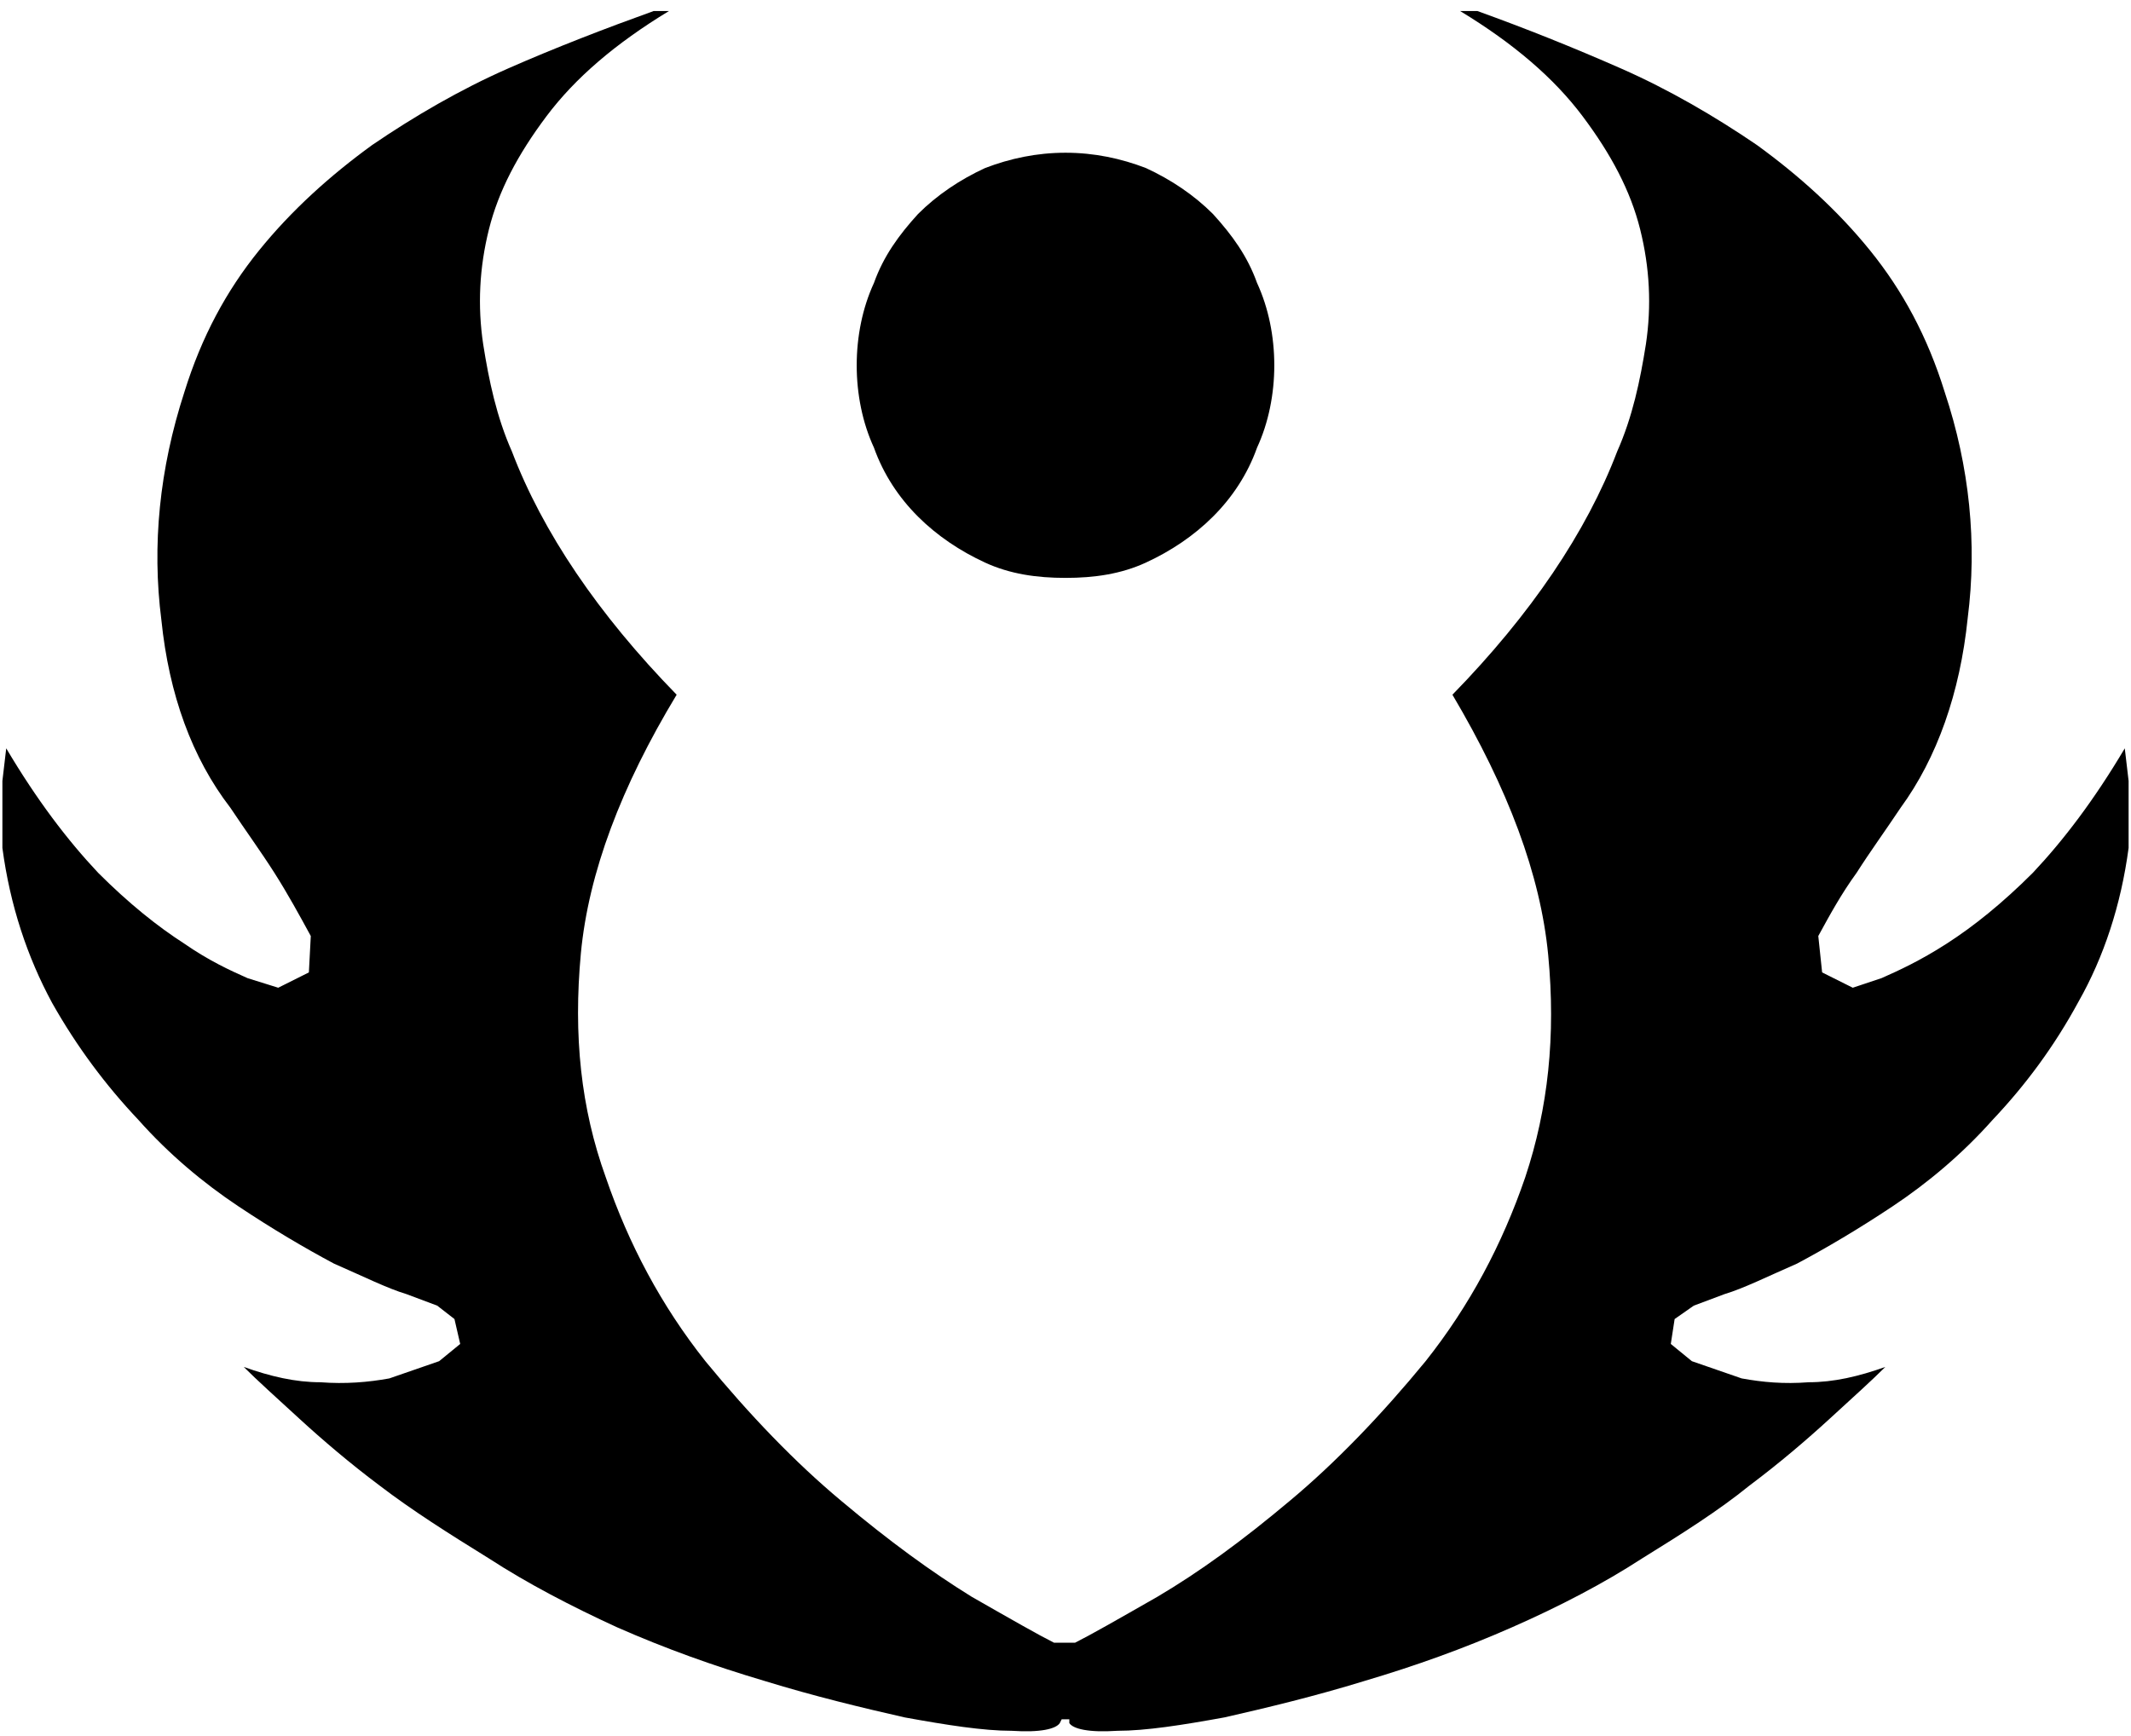 <?xml version="1.0" encoding="UTF-8"?>
<svg width="178px" height="145px" viewBox="0 0 178 145" version="1.1" xmlns="http://www.w3.org/2000/svg" xmlns:xlink="http://www.w3.org/1999/xlink">
    <!-- Generator: Sketch 42 (36781) - http://www.bohemiancoding.com/sketch -->
    <title>a</title>
    <desc>Created with Sketch.</desc>
    <defs></defs>
    <g id="Page-1" stroke="none" stroke-width="1" fill="none" fill-rule="evenodd">
        <g id="192---xxxhpdi" transform="translate(-7, -24)" fill="#000000">
            <path d="M161.76,106.52 L164.16,105.72 C165.6,105.08 167.36,104.28 169.6,102.84 C171.84,101.4 174.24,99.48 176.8,96.92 C179.36,94.2 181.92,90.84 184.48,86.52 L184.8,89.24 L184.8,94.84 C184.16,99.64 182.72,103.96 180.64,107.64 C178.56,111.48 176.16,114.68 173.44,117.56 C170.88,120.44 168,122.84 165.12,124.76 C162.24,126.68 159.52,128.28 157.12,129.56 C154.56,130.68 152.64,131.64 151.04,132.12 L148.48,133.08 L146.88,134.2 L146.56,136.28 L148.32,137.72 L152.48,139.16 C154.24,139.48 156,139.64 158.08,139.48 C160.16,139.48 162.24,139 164.48,138.2 C163.36,139.32 161.76,140.76 159.84,142.52 C157.92,144.28 155.68,146.2 153.12,148.12 C150.56,150.2 147.52,152.12 144.16,154.2 C140.96,156.28 137.28,158.2 133.28,159.96 C129.28,161.72 125.28,163.16 120.96,164.44 C116.8,165.72 112.8,166.68 109.28,167.48 C105.76,168.12 102.72,168.6 100.32,168.6 C97.92,168.76 96.64,168.44 96.32,167.96 L96.32,167.64 L95.68,167.64 L95.52,167.96 C95.2,168.44 93.92,168.76 91.52,168.6 C89.12,168.6 86.08,168.12 82.56,167.48 C79.04,166.68 75.04,165.72 70.88,164.44 C66.56,163.16 62.56,161.72 58.56,159.96 C54.72,158.2 51.04,156.28 47.84,154.2 C44.48,152.12 41.44,150.2 38.72,148.12 C36.16,146.2 33.92,144.28 32,142.52 C30.08,140.76 28.48,139.32 27.36,138.2 C29.6,139 31.68,139.48 33.76,139.48 C35.84,139.64 37.76,139.48 39.52,139.16 L43.68,137.72 L45.44,136.28 L44.96,134.2 L43.52,133.08 L40.96,132.12 C39.36,131.64 37.44,130.68 34.88,129.56 C32.48,128.28 29.76,126.68 26.88,124.76 C24,122.84 21.12,120.44 18.56,117.56 C15.84,114.68 13.44,111.48 11.36,107.8 C9.28,103.96 7.84,99.64 7.2,94.84 L7.2,89.24 L7.52,86.52 C10.08,90.84 12.64,94.2 15.2,96.92 C17.76,99.48 20.16,101.4 22.4,102.84 C24.48,104.28 26.24,105.08 27.68,105.72 L30.24,106.52 L32.8,105.24 L32.96,102.2 C32,100.44 31.04,98.68 29.92,96.92 C28.8,95.16 27.52,93.4 26.24,91.48 C23.04,87.32 21.12,82.04 20.48,75.8 C19.68,69.56 20.32,63.16 22.4,56.76 C23.84,52.12 25.92,48.28 28.64,44.92 C31.36,41.56 34.56,38.68 38.08,36.12 C41.6,33.72 45.44,31.48 49.44,29.72 C53.44,27.96 57.6,26.36 61.6,24.92 L62.88,24.92 C58.4,27.64 55.04,30.52 52.64,33.72 C50.24,36.92 48.64,39.96 47.84,43.16 C47.04,46.36 46.88,49.56 47.36,52.76 C47.84,55.8 48.48,58.84 49.76,61.72 C52.32,68.44 56.96,75.32 63.52,82.04 C58.88,89.72 56.16,96.92 55.52,103.64 C54.88,110.52 55.52,116.6 57.6,122.36 C59.52,127.96 62.24,133.08 65.92,137.72 C69.6,142.2 73.44,146.2 77.28,149.4 C81.28,152.76 84.8,155.32 88.16,157.4 C91.52,159.32 93.76,160.6 95.04,161.24 L96.8,161.24 C98.08,160.6 100.32,159.32 103.68,157.4 C107.2,155.32 110.72,152.76 114.72,149.4 C118.56,146.2 122.4,142.2 126.08,137.72 C129.76,133.08 132.48,127.96 134.4,122.36 C136.32,116.6 136.96,110.52 136.32,103.8 C135.68,97.08 132.96,89.88 128.32,82.04 C134.88,75.32 139.52,68.44 142.08,61.72 C143.36,58.84 144,55.8 144.48,52.76 C144.96,49.56 144.8,46.36 144,43.16 C143.2,39.96 141.6,36.92 139.2,33.72 C136.8,30.52 133.44,27.64 128.96,24.92 L130.4,24.92 C134.4,26.36 138.4,27.96 142.4,29.72 C146.4,31.48 150.24,33.72 153.76,36.12 C157.28,38.68 160.48,41.56 163.2,44.92 C165.92,48.28 168,52.12 169.44,56.76 C171.52,63 172.16,69.4 171.36,75.64 C170.72,81.88 168.8,87.32 165.76,91.48 C164.48,93.4 163.2,95.16 162.08,96.92 C160.8,98.68 159.84,100.44 158.88,102.2 L159.2,105.24 L161.76,106.52 Z M102.72,71 C100.64,71.96 98.4,72.28 96,72.28 C93.6,72.28 91.36,71.96 89.28,71 C87.2,70.04 85.28,68.76 83.68,67.16 C82.08,65.56 80.8,63.64 80,61.4 C79.04,59.32 78.56,56.92 78.56,54.52 C78.56,52.12 79.04,49.72 80,47.64 C80.8,45.4 82.08,43.64 83.68,41.88 C85.28,40.28 87.2,39 89.28,38.04 C91.36,37.24 93.6,36.76 96,36.76 C98.4,36.76 100.64,37.24 102.72,38.04 C104.8,39 106.72,40.28 108.32,41.88 C109.92,43.64 111.2,45.4 112,47.64 C112.96,49.72 113.44,52.12 113.44,54.52 C113.44,56.92 112.96,59.32 112,61.4 C111.2,63.64 109.92,65.56 108.32,67.16 C106.72,68.76 104.8,70.04 102.72,71 Z" id="a"></path>
        </g>
    </g>
</svg>
